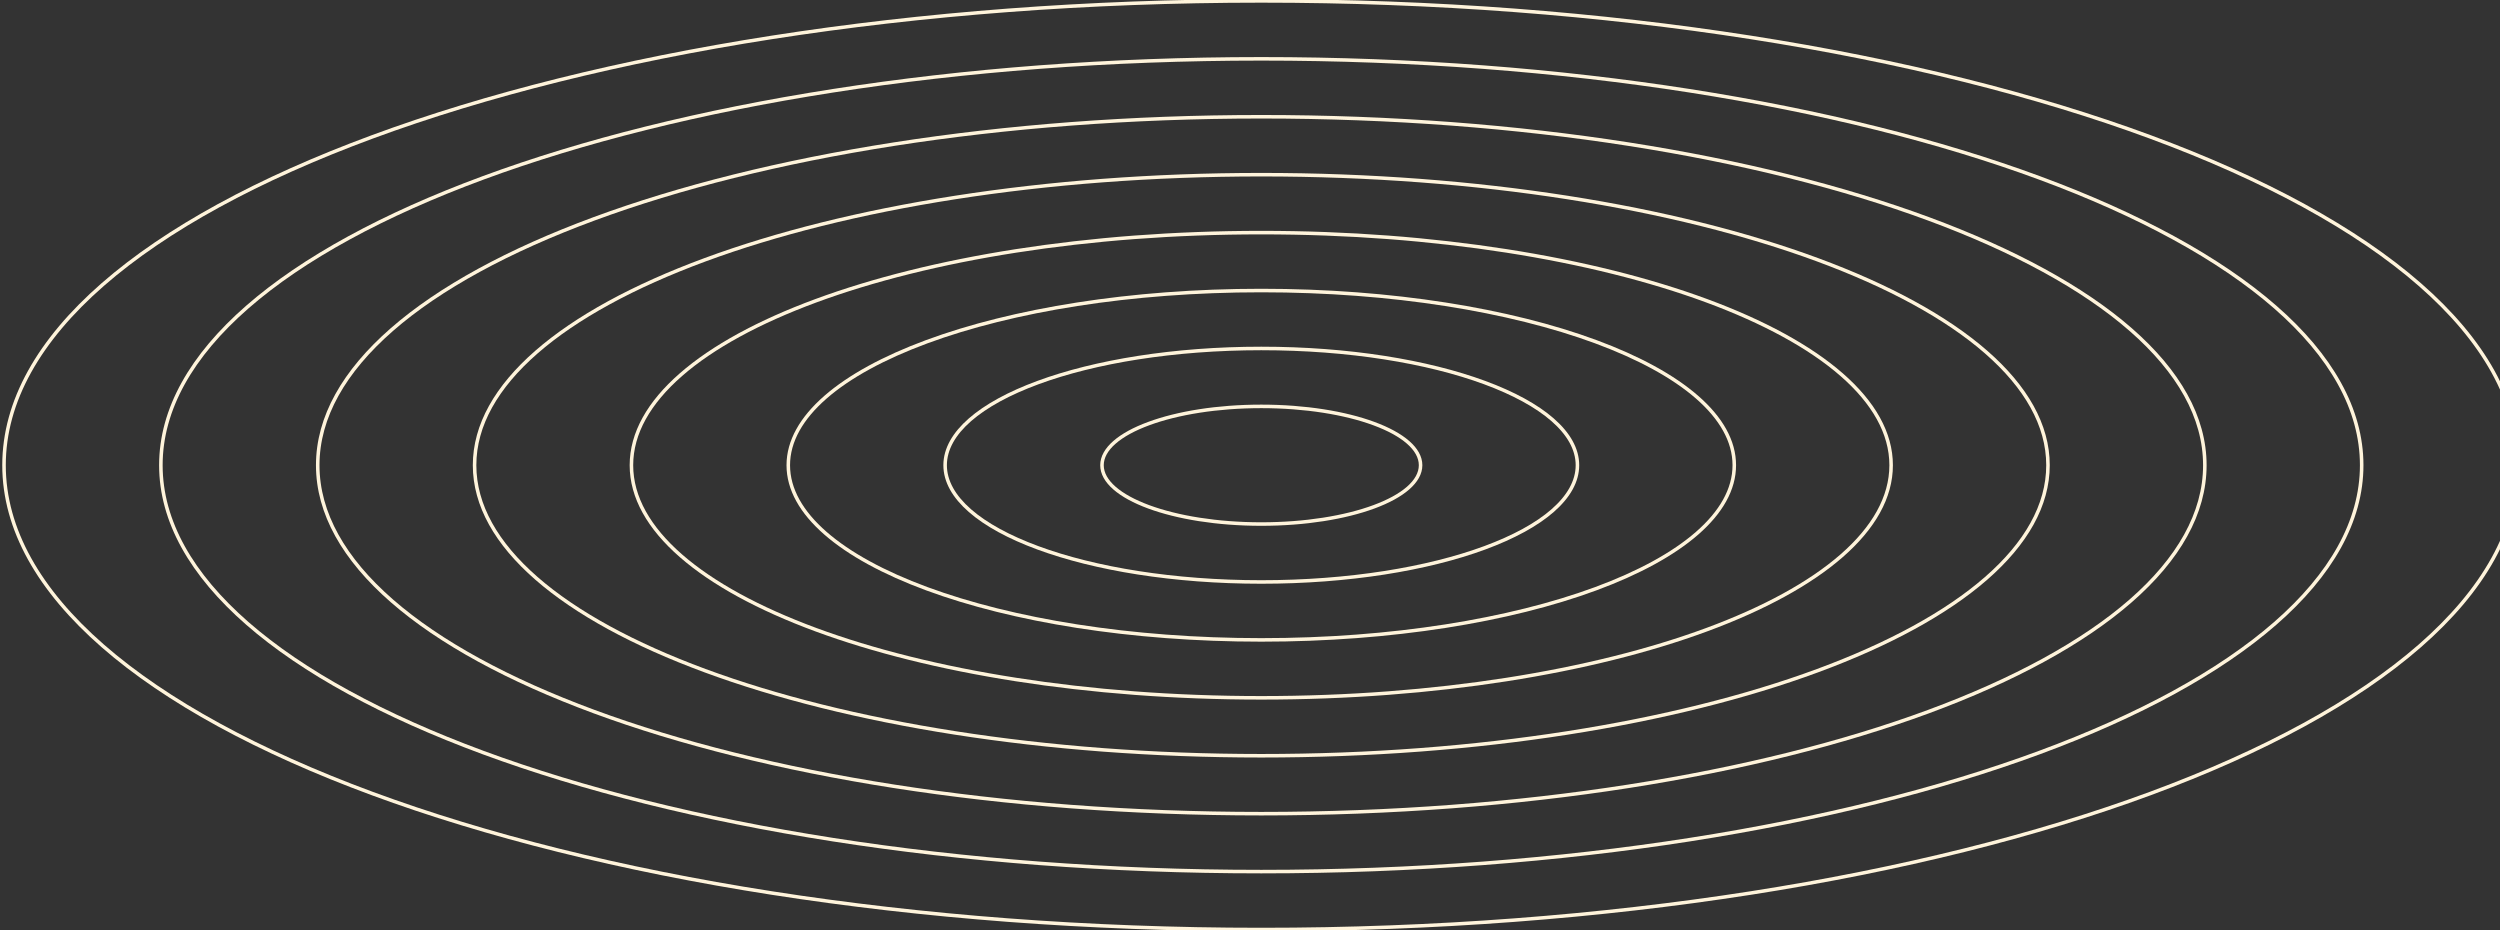 <svg width="1416" height="527" fill="none" xmlns="http://www.w3.org/2000/svg"><rect width="100%" height="100%" fill="#333333" stroke="none"/><g clip-path="url(#clip0_3_1505)" stroke="#FFF4DB" stroke-width="2"><path d="M714.392 526.487c393.288 0 712.108-117.743 712.108-262.987C1426.5 118.256 1107.68.513 714.392.513 321.103.513 2.28 118.256 2.28 263.5c0 145.244 318.823 262.987 712.112 262.987z"/><path d="M714.392 493.678c344.218 0 623.268-103.054 623.268-230.178S1058.61 33.322 714.392 33.322C370.168 33.322 91.12 136.376 91.12 263.5s279.048 230.178 623.272 230.178z"/><path d="M714.392 460.868c295.158 0 534.428-88.365 534.428-197.368 0-109.004-239.27-197.37-534.428-197.37S179.961 154.497 179.961 263.5s239.273 197.368 534.431 197.368z"/><path d="M714.392 428.059c246.092 0 445.588-73.676 445.588-164.559 0-90.884-199.496-164.56-445.588-164.56-246.093 0-445.591 73.676-445.591 164.56 0 90.883 199.498 164.559 445.591 164.559z"/><path d="M714.392 395.25c197.027 0 356.748-58.986 356.748-131.75 0-72.764-159.721-131.75-356.748-131.75-197.028 0-356.75 58.986-356.75 131.75 0 72.764 159.722 131.75 356.75 131.75z"/><path d="M714.392 362.441c147.962 0 267.909-44.297 267.909-98.941 0-54.643-119.947-98.94-267.909-98.94-147.963 0-267.91 44.297-267.91 98.94 0 54.644 119.947 98.941 267.91 98.941z"/><path d="M714.392 329.632c98.897 0 179.069-29.608 179.069-66.132 0-36.523-80.172-66.131-179.069-66.131-98.897 0-179.069 29.608-179.069 66.131 0 36.524 80.172 66.132 179.069 66.132z"/><path d="M714.392 296.822c49.831 0 90.228-14.919 90.228-33.322 0-18.404-40.397-33.322-90.228-33.322-49.832 0-90.229 14.918-90.229 33.322 0 18.403 40.397 33.322 90.229 33.322z"/></g><defs><clipPath id="clip0_3_1505"><path fill="#fff" transform="translate(.892)" d="M0 0h1427v527H0z"/></clipPath></defs></svg>